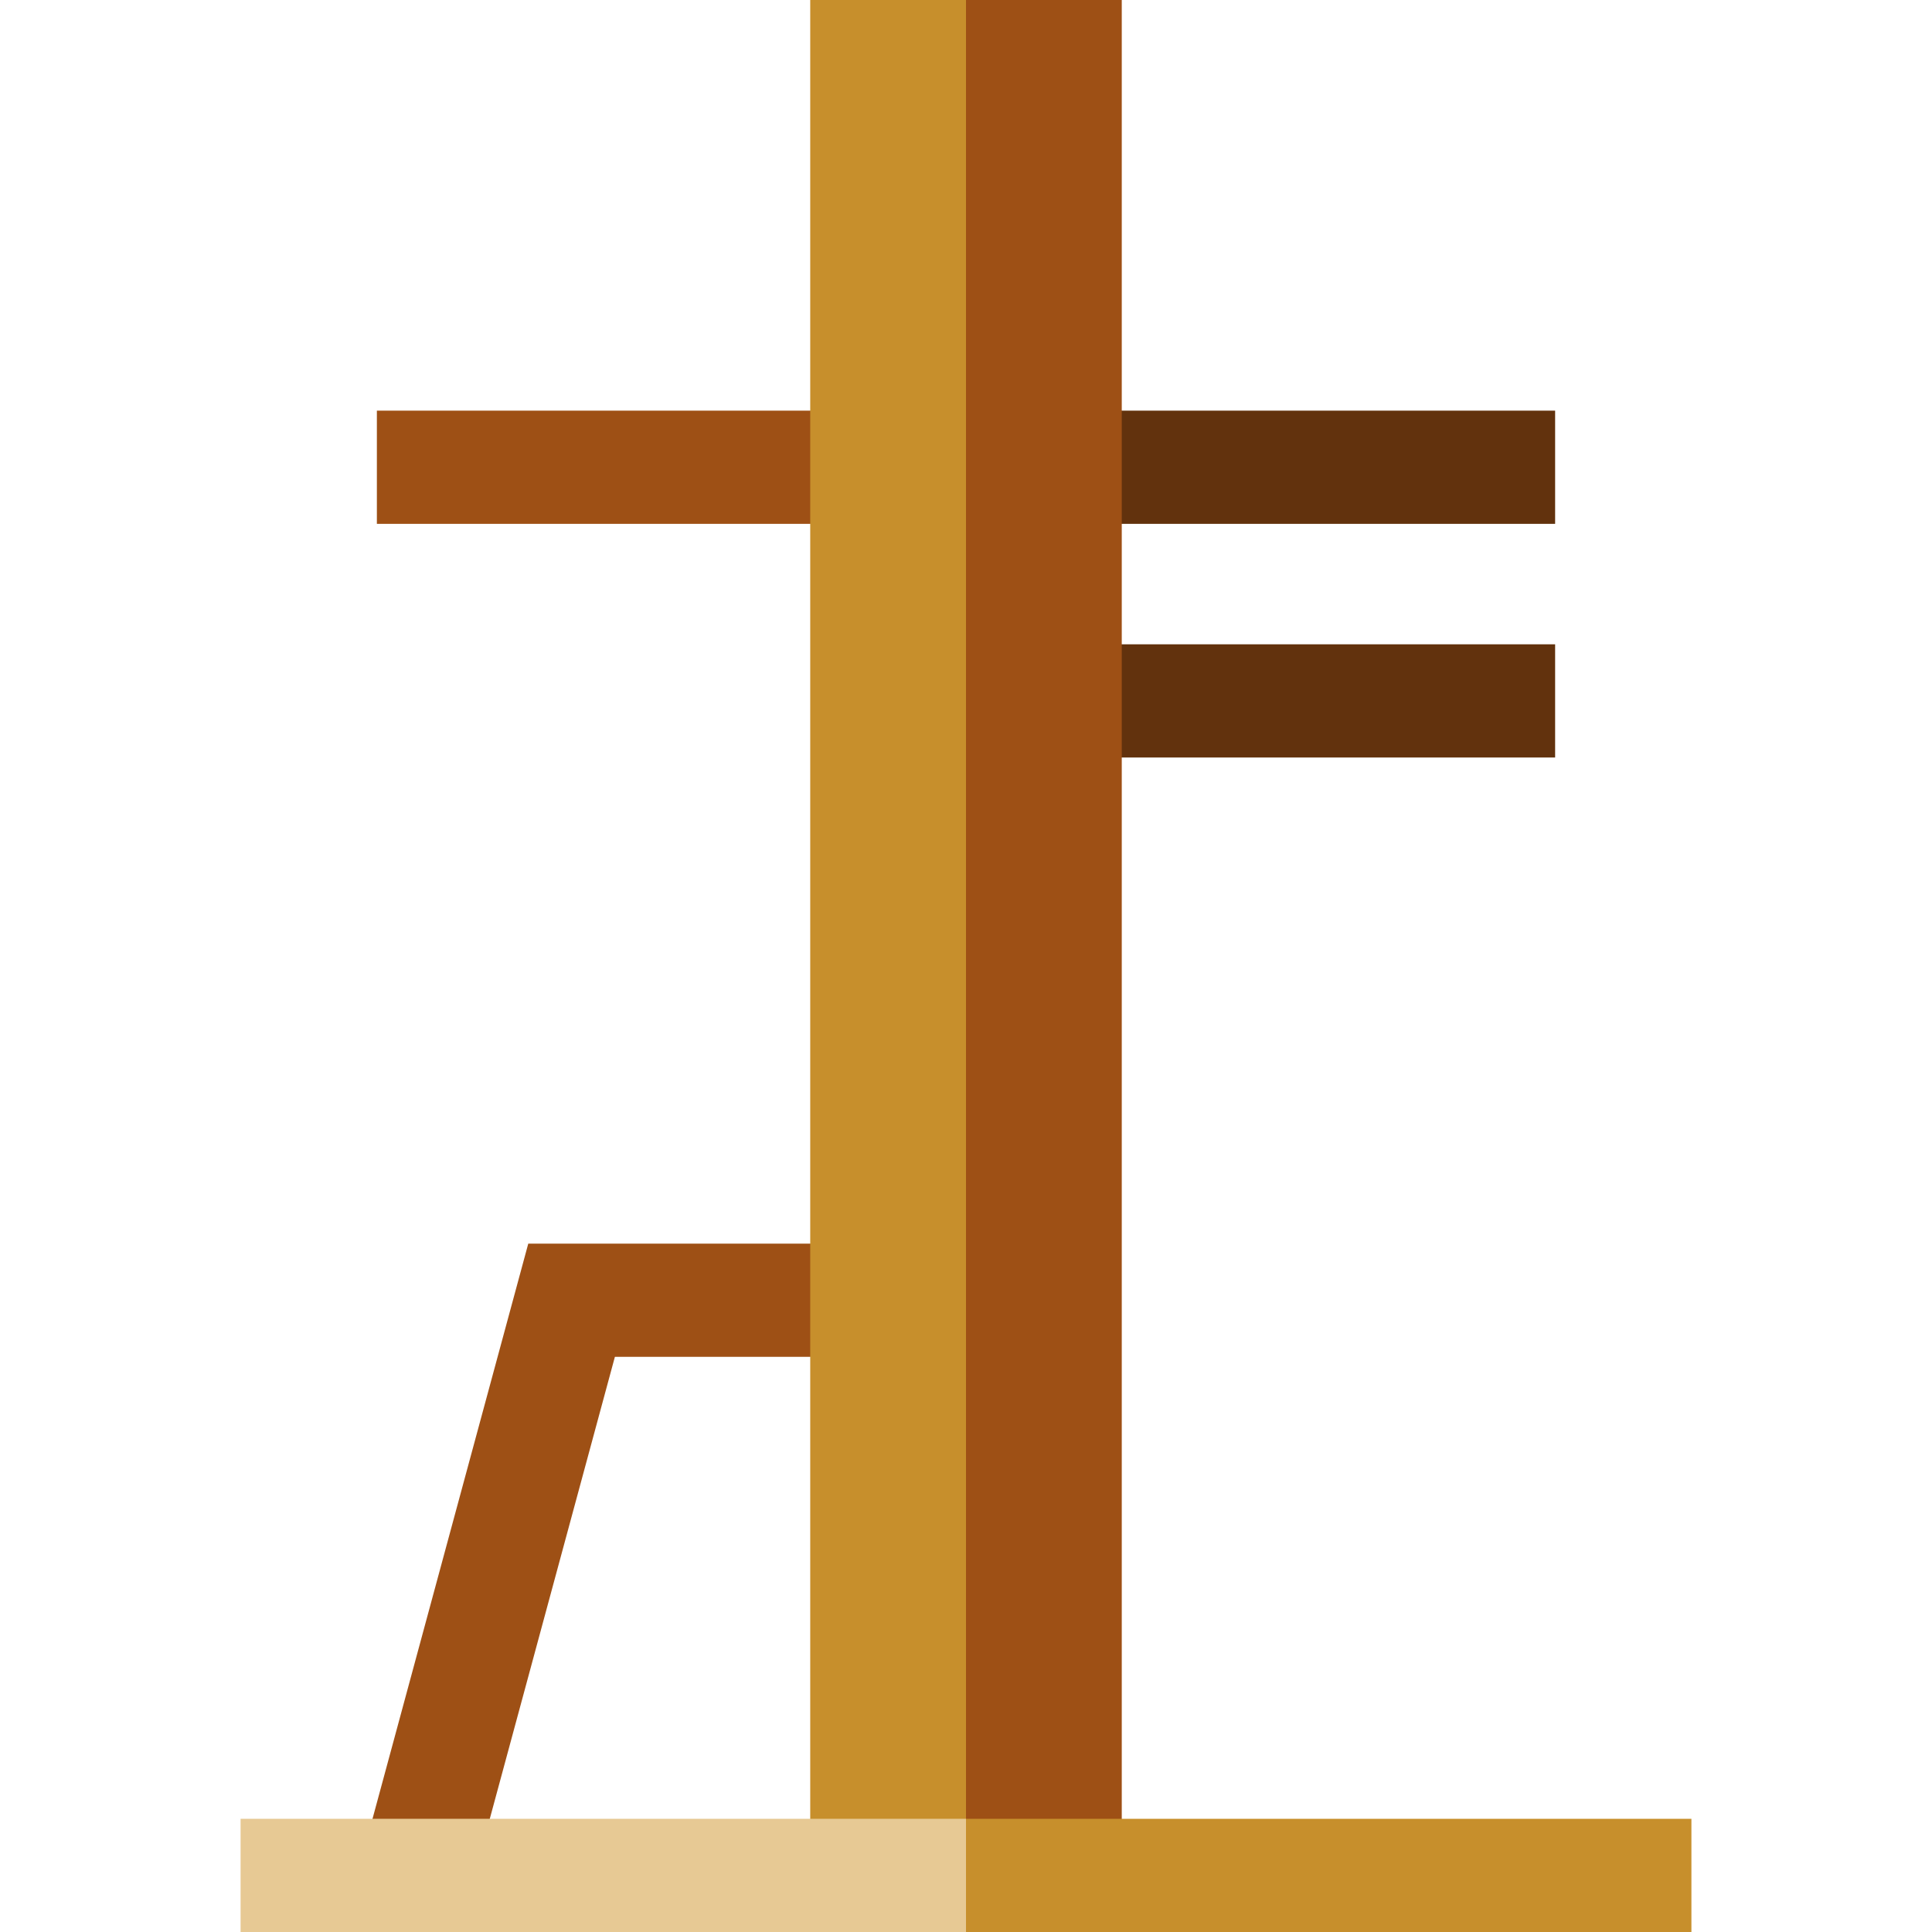 <?xml version="1.0" encoding="iso-8859-1"?>
<!-- Generator: Adobe Illustrator 19.0.0, SVG Export Plug-In . SVG Version: 6.00 Build 0)  -->
<svg xmlns="http://www.w3.org/2000/svg" xmlns:xlink="http://www.w3.org/1999/xlink" version="1.1" id="Capa_1" x="0px" y="0px" viewBox="0 0 511.988 511.988" style="enable-background:new 0 0 511.988 511.988;" xml:space="preserve" width="512" height="512">
<g>
	<rect x="255.994" y="170.743" style="fill:#62320D;" width="156.12" height="30"/>
	<rect x="99.874" y="108.824" style="fill:#9E5015;" width="156.12" height="30"/>
	<rect x="255.994" y="108.824" style="fill:#62320D;" width="156.12" height="30"/>
	<polygon style="fill:#9E5015;" points="124.672,500.909 95.715,493.067 139.994,329.564 244.739,329.564 244.739,359.564    162.95,359.564  "/>
	<polygon style="fill:#9E5015;" points="297.273,0 255.994,0 235.978,496.988 297.273,496.988  "/>
	<rect x="214.715" style="fill:#C78F2C;" width="41.279" height="496.988"/>
	<polygon style="fill:#C78F2C;" points="448.233,481.988 255.994,481.988 245.986,496.988 255.994,511.988 448.233,511.988  "/>
	<rect x="63.755" y="481.988" style="fill:#E7C994;" width="192.239" height="30"/>
</g>















</svg>
